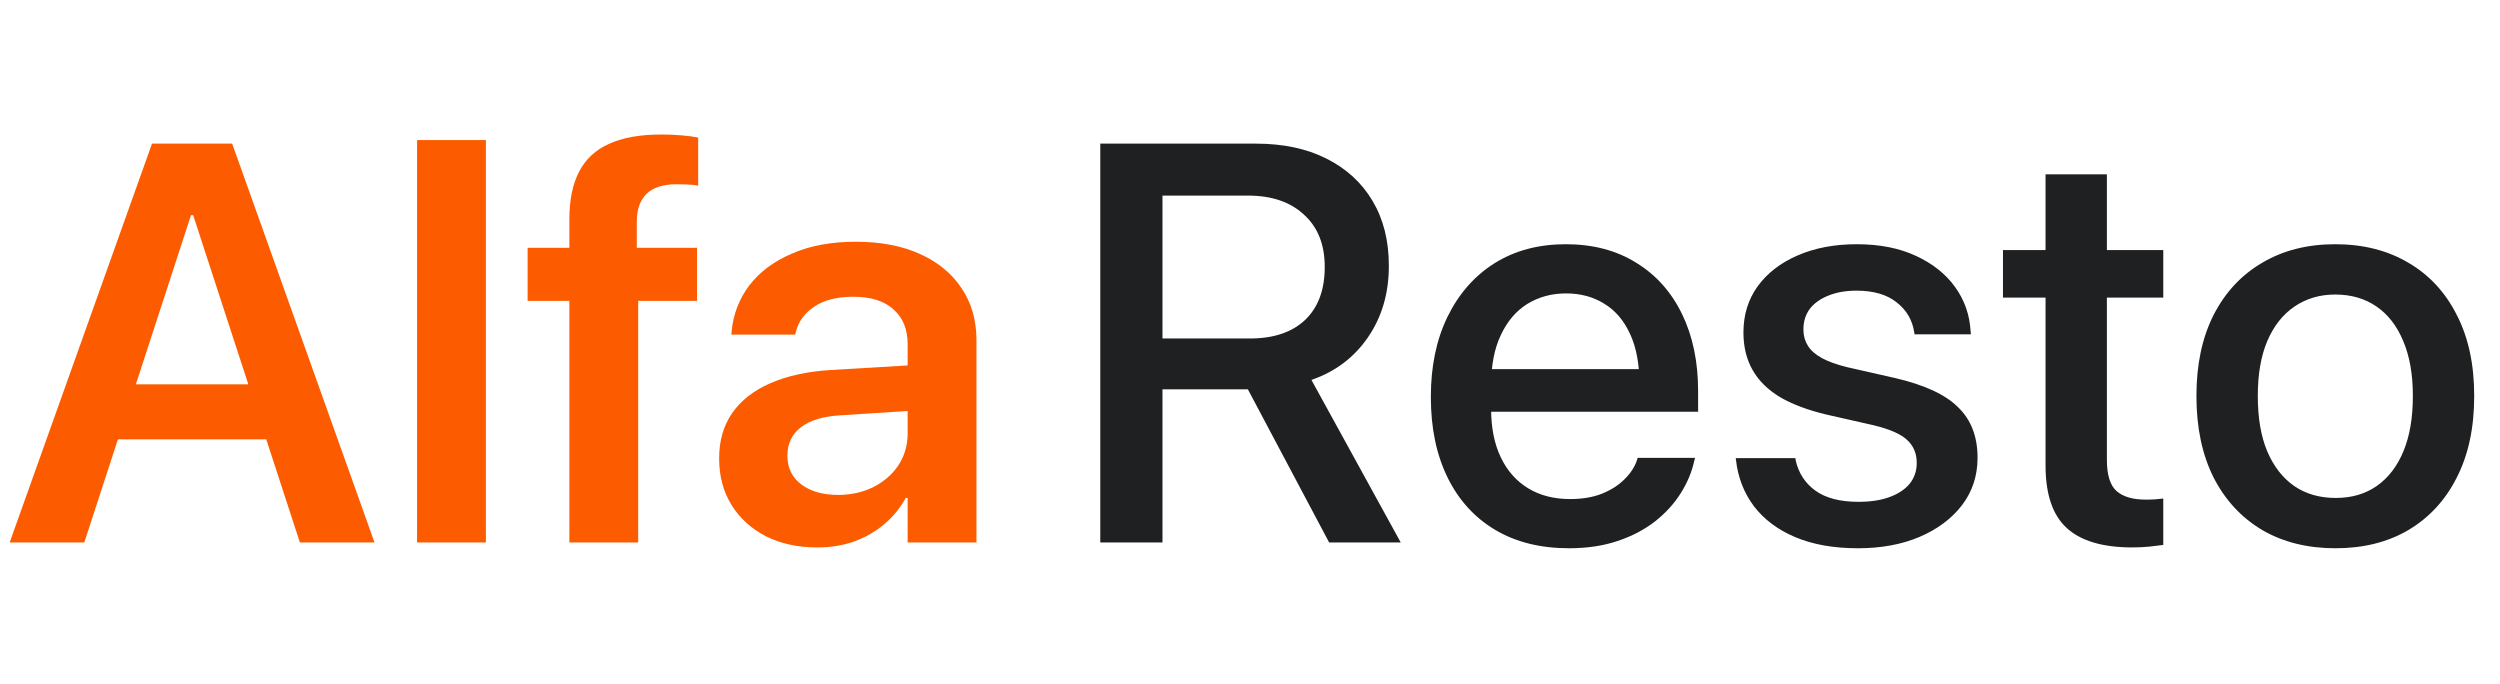 <svg width="106" height="29" viewBox="0 0 106 29" fill="none" xmlns="http://www.w3.org/2000/svg">
<path d="M0.41 23L6.445 6.09H8.988V9.125H8.098L3.574 23H0.41ZM3.469 18.629L4.266 16.297H12.012L12.82 18.629H3.469ZM12.715 23L8.191 9.125V6.09H9.844L15.879 23H12.715ZM17.684 23V5.938H20.602V23H17.684ZM24.141 23V12.758H22.371V10.508H24.141V9.301C24.141 8.488 24.277 7.816 24.551 7.285C24.824 6.754 25.246 6.359 25.816 6.102C26.395 5.836 27.137 5.703 28.043 5.703C28.332 5.703 28.617 5.715 28.898 5.738C29.18 5.762 29.414 5.793 29.602 5.832V7.871C29.484 7.848 29.348 7.832 29.191 7.824C29.035 7.816 28.871 7.812 28.699 7.812C28.113 7.812 27.684 7.949 27.41 8.223C27.137 8.488 27 8.883 27 9.406V10.508H29.555V12.758H27.059V23H24.141ZM34.664 23.211C33.836 23.211 33.109 23.055 32.484 22.742C31.859 22.422 31.371 21.98 31.02 21.418C30.668 20.848 30.492 20.191 30.492 19.449V19.426C30.492 18.684 30.676 18.047 31.043 17.516C31.418 16.977 31.957 16.555 32.66 16.25C33.371 15.938 34.227 15.75 35.227 15.688L39.984 15.406V17.328L35.648 17.609C34.914 17.648 34.352 17.816 33.961 18.113C33.578 18.41 33.387 18.809 33.387 19.309V19.332C33.387 19.84 33.582 20.242 33.973 20.539C34.371 20.836 34.891 20.984 35.531 20.984C36.094 20.984 36.598 20.871 37.043 20.645C37.488 20.418 37.84 20.109 38.098 19.719C38.355 19.32 38.484 18.875 38.484 18.383V14.586C38.484 13.961 38.285 13.473 37.887 13.121C37.496 12.762 36.926 12.582 36.176 12.582C35.488 12.582 34.938 12.723 34.523 13.004C34.109 13.277 33.848 13.641 33.738 14.094L33.715 14.188H31.008L31.02 14.059C31.09 13.324 31.34 12.672 31.77 12.102C32.207 11.531 32.809 11.082 33.574 10.754C34.34 10.418 35.242 10.25 36.281 10.25C37.336 10.25 38.242 10.422 39 10.766C39.766 11.109 40.355 11.594 40.77 12.219C41.191 12.844 41.402 13.578 41.402 14.422V23H38.484V21.113H38.402C38.168 21.543 37.859 21.918 37.477 22.238C37.102 22.551 36.676 22.793 36.199 22.965C35.723 23.129 35.211 23.211 34.664 23.211Z" fill="#FC5B00"/>
<path d="M46.652 23V6.09H53.25C54.406 6.09 55.402 6.301 56.238 6.723C57.082 7.145 57.734 7.742 58.195 8.516C58.656 9.289 58.887 10.203 58.887 11.258V11.281C58.887 12.43 58.594 13.434 58.008 14.293C57.422 15.152 56.621 15.758 55.605 16.109L59.391 23H56.355L52.91 16.508C52.887 16.508 52.863 16.508 52.84 16.508C52.816 16.508 52.793 16.508 52.77 16.508H49.289V23H46.652ZM49.289 14.352H52.992C54 14.352 54.781 14.09 55.336 13.566C55.891 13.035 56.168 12.289 56.168 11.328V11.305C56.168 10.367 55.875 9.633 55.289 9.102C54.711 8.562 53.918 8.293 52.91 8.293H49.289V14.352ZM66.527 23.246C65.309 23.246 64.262 22.984 63.387 22.461C62.512 21.938 61.84 21.195 61.371 20.234C60.902 19.273 60.668 18.141 60.668 16.836V16.824C60.668 15.535 60.902 14.406 61.371 13.438C61.848 12.461 62.512 11.703 63.363 11.164C64.223 10.625 65.231 10.355 66.387 10.355C67.543 10.355 68.539 10.617 69.375 11.141C70.219 11.656 70.867 12.383 71.32 13.32C71.773 14.25 72 15.34 72 16.59V17.457H61.945V15.652H70.769L69.516 17.328V16.344C69.516 15.461 69.383 14.734 69.117 14.164C68.852 13.586 68.484 13.156 68.016 12.875C67.555 12.586 67.016 12.441 66.398 12.441C65.789 12.441 65.242 12.59 64.758 12.887C64.281 13.184 63.906 13.625 63.633 14.211C63.359 14.789 63.223 15.5 63.223 16.344V17.328C63.223 18.133 63.359 18.82 63.633 19.391C63.906 19.961 64.293 20.398 64.793 20.703C65.293 21.008 65.887 21.16 66.574 21.16C67.082 21.16 67.527 21.086 67.91 20.938C68.301 20.781 68.621 20.578 68.871 20.328C69.129 20.078 69.309 19.805 69.41 19.508L69.434 19.414H71.871L71.836 19.543C71.734 20.012 71.543 20.469 71.262 20.914C70.988 21.352 70.625 21.75 70.172 22.109C69.719 22.461 69.188 22.738 68.578 22.941C67.969 23.145 67.285 23.246 66.527 23.246ZM78.785 23.246C77.754 23.246 76.867 23.09 76.125 22.777C75.383 22.465 74.797 22.027 74.367 21.465C73.945 20.902 73.691 20.25 73.606 19.508L73.594 19.426H76.125L76.137 19.52C76.262 20.066 76.543 20.496 76.981 20.809C77.418 21.121 78.023 21.277 78.797 21.277C79.312 21.277 79.75 21.211 80.109 21.078C80.477 20.945 80.762 20.758 80.965 20.516C81.168 20.266 81.269 19.973 81.269 19.637V19.625C81.269 19.227 81.133 18.902 80.859 18.652C80.594 18.402 80.121 18.195 79.441 18.031L77.426 17.574C76.644 17.387 75.992 17.141 75.469 16.836C74.953 16.523 74.566 16.141 74.309 15.688C74.051 15.234 73.922 14.707 73.922 14.105V14.094C73.922 13.352 74.121 12.703 74.519 12.148C74.926 11.586 75.488 11.148 76.207 10.836C76.934 10.516 77.773 10.355 78.727 10.355C79.695 10.355 80.531 10.52 81.234 10.848C81.945 11.176 82.5 11.617 82.898 12.172C83.297 12.727 83.516 13.355 83.555 14.059L83.566 14.176H81.176L81.164 14.094C81.086 13.57 80.836 13.145 80.414 12.816C80 12.488 79.434 12.324 78.715 12.324C78.262 12.324 77.863 12.395 77.519 12.535C77.184 12.668 76.922 12.855 76.734 13.098C76.555 13.34 76.465 13.629 76.465 13.965V13.977C76.465 14.227 76.527 14.453 76.652 14.656C76.777 14.859 76.977 15.035 77.25 15.184C77.523 15.332 77.883 15.461 78.328 15.57L80.344 16.027C81.594 16.316 82.488 16.73 83.027 17.27C83.574 17.801 83.848 18.512 83.848 19.402V19.414C83.848 20.172 83.629 20.84 83.191 21.418C82.754 21.988 82.152 22.438 81.387 22.766C80.629 23.086 79.762 23.246 78.785 23.246ZM90.41 23.211C89.16 23.211 88.234 22.938 87.633 22.391C87.031 21.844 86.731 20.957 86.731 19.73V12.617H84.926V10.602H86.731V7.391H89.332V10.602H91.723V12.617H89.332V19.496C89.332 20.137 89.469 20.578 89.742 20.82C90.016 21.062 90.43 21.184 90.984 21.184C91.133 21.184 91.266 21.18 91.383 21.172C91.5 21.156 91.613 21.145 91.723 21.137V23.105C91.559 23.129 91.363 23.152 91.137 23.176C90.91 23.199 90.668 23.211 90.41 23.211ZM99.023 23.246C97.836 23.246 96.801 22.988 95.918 22.473C95.035 21.949 94.348 21.207 93.856 20.246C93.371 19.277 93.129 18.129 93.129 16.801V16.777C93.129 15.457 93.371 14.316 93.856 13.355C94.348 12.395 95.035 11.656 95.918 11.141C96.801 10.617 97.832 10.355 99.012 10.355C100.199 10.355 101.234 10.617 102.117 11.141C103 11.656 103.684 12.395 104.168 13.355C104.66 14.309 104.906 15.449 104.906 16.777V16.801C104.906 18.137 104.66 19.285 104.168 20.246C103.684 21.207 103 21.949 102.117 22.473C101.242 22.988 100.211 23.246 99.023 23.246ZM99.035 21.113C99.707 21.113 100.285 20.945 100.77 20.609C101.262 20.266 101.641 19.773 101.906 19.133C102.172 18.492 102.305 17.715 102.305 16.801V16.777C102.305 15.871 102.168 15.098 101.895 14.457C101.629 13.816 101.25 13.328 100.758 12.992C100.266 12.656 99.684 12.488 99.012 12.488C98.356 12.488 97.777 12.66 97.277 13.004C96.785 13.34 96.402 13.828 96.129 14.469C95.863 15.102 95.731 15.871 95.731 16.777V16.801C95.731 17.715 95.863 18.492 96.129 19.133C96.402 19.773 96.785 20.266 97.277 20.609C97.769 20.945 98.356 21.113 99.035 21.113Z" fill="#1E2022"/>
</svg>
